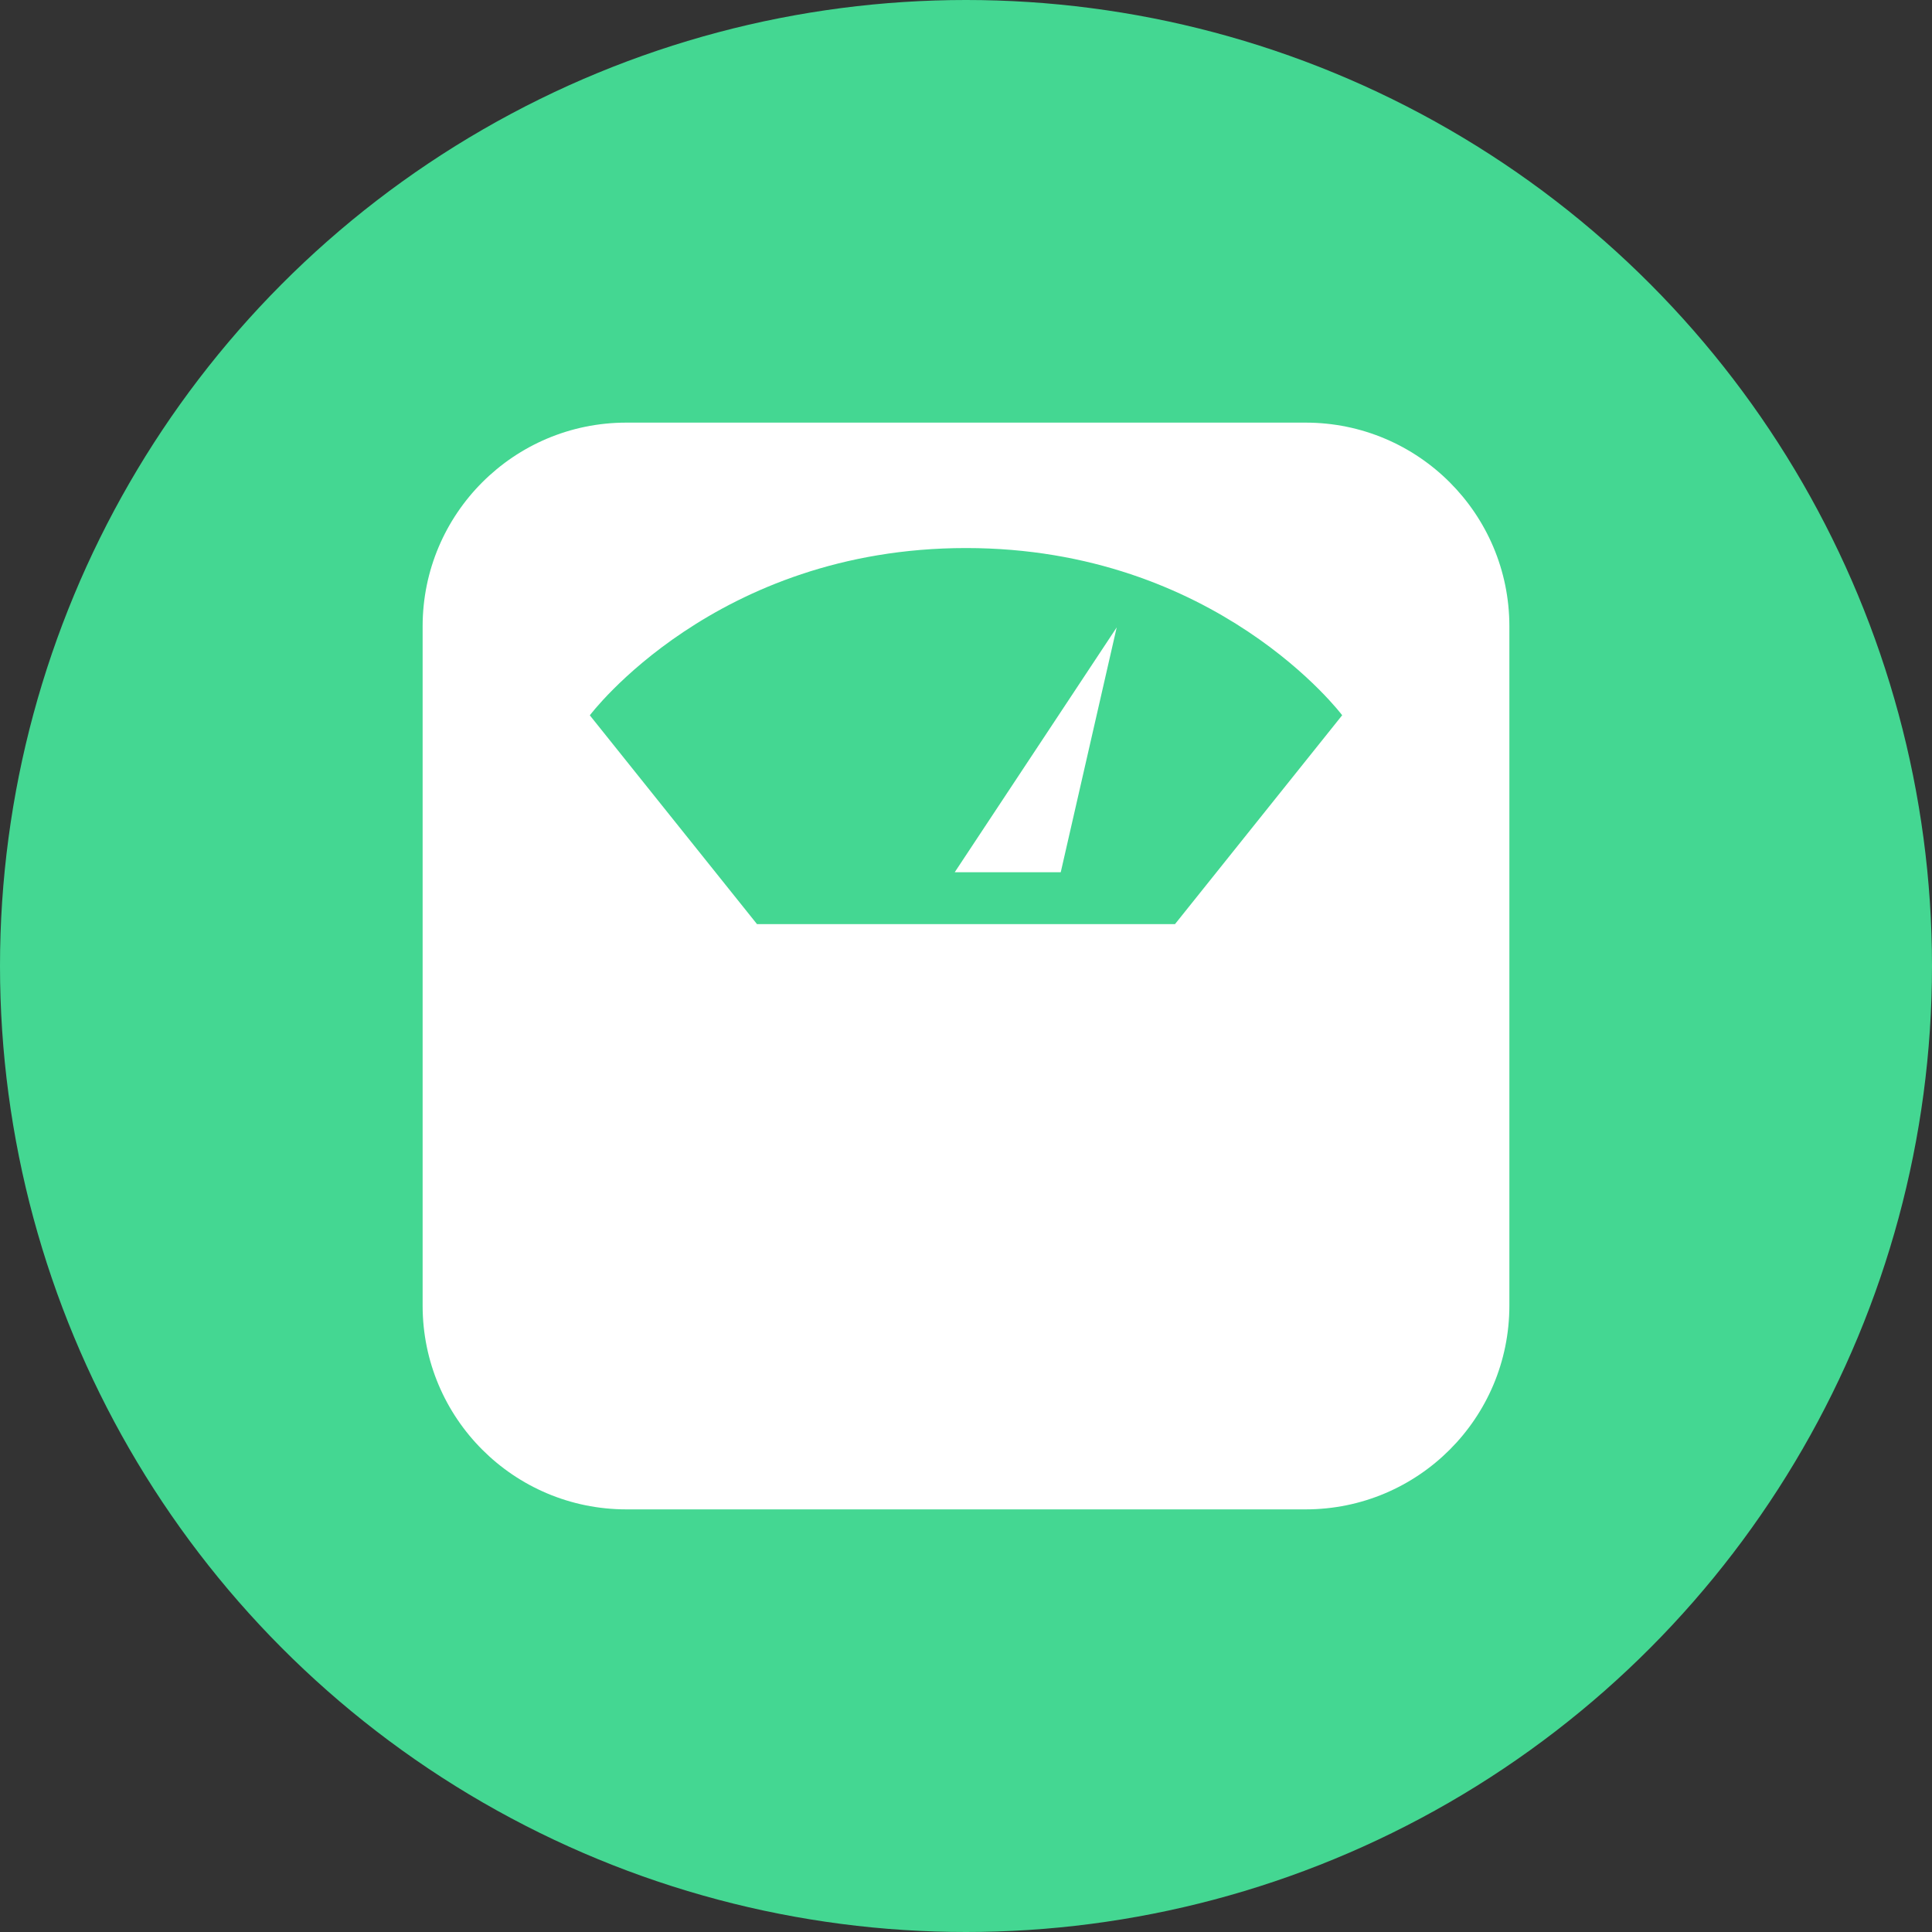 <svg xmlns="http://www.w3.org/2000/svg" width="24" height="24" viewBox="0 0 24 24">
    <rect x="0" y="0" width="24" height="24" fill="#333333" stroke="none"/>
    <g fill="none" fill-rule="evenodd">
        <circle cx="12" cy="12" r="12" fill="#44D792"/>
        <g fill="#FFF" fill-rule="nonzero">
            <path d="M10.969 0H2.53C1.133 0 0 1.133 0 2.531v8.438C0 12.367 1.133 13.5 2.531 13.5h8.438c1.398 0 2.531-1.133 2.531-2.531V2.53C13.5 1.133 12.367 0 10.969 0zM9.346 6.23H4.154L2.077 3.636S3.635 1.558 6.75 1.558s4.673 2.077 4.673 2.077L9.346 6.23z" transform="translate(5.25 5.25)"/>
            <path d="M7.927 5.585L8.622 2.544 6.61 5.585z" transform="translate(5.25 5.25)"/>
        </g>
    </g>
</svg>
